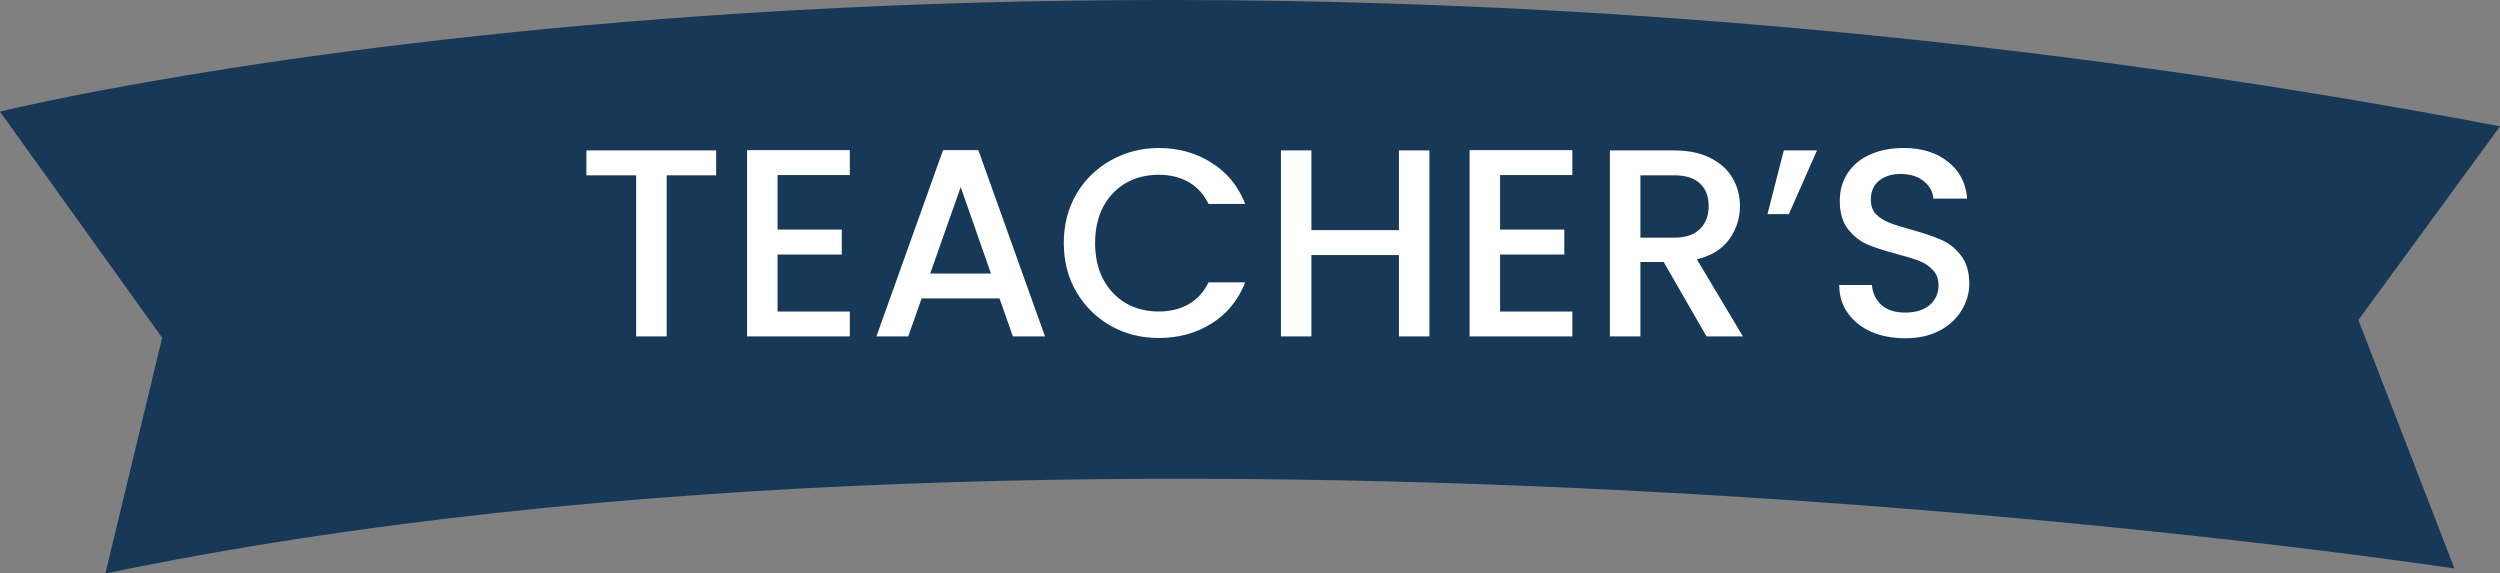 <svg width="327" height="75" viewBox="0 0 327 75" fill="none" xmlns="http://www.w3.org/2000/svg">
<rect x="0" y="0" width="327" height="75" fill="#808080" stroke="none"/>
<g clip-path="url(#clip0_118_22)">
<path d="M0 14.6C0 14.6 137.65 -19.501 327 16.527L308.473 41.856L321.042 74.363C321.042 74.363 145.792 47.516 13.782 75.015L21.211 44.178L0 14.6Z" fill="#173857"/>
<path d="M93.674 19.675V22.93H87.2V44H83.21V22.93H76.7V19.675H93.674ZM101.705 22.895V30.035H110.105V33.29H101.705V40.745H111.155V44H97.715V19.64H111.155V22.895H101.705ZM130.735 39.03H120.55L118.8 44H114.635L123.35 19.64H127.97L136.685 44H132.485L130.735 39.03ZM129.615 35.775L125.66 24.47L121.67 35.775H129.615ZM139.144 31.785C139.144 29.405 139.692 27.27 140.789 25.38C141.909 23.49 143.414 22.02 145.304 20.97C147.217 19.897 149.306 19.36 151.569 19.36C154.159 19.36 156.457 20.002 158.464 21.285C160.494 22.545 161.964 24.342 162.874 26.675H158.079C157.449 25.392 156.574 24.435 155.454 23.805C154.334 23.175 153.039 22.86 151.569 22.86C149.959 22.86 148.524 23.222 147.264 23.945C146.004 24.668 145.012 25.707 144.289 27.06C143.589 28.413 143.239 29.988 143.239 31.785C143.239 33.582 143.589 35.157 144.289 36.51C145.012 37.863 146.004 38.913 147.264 39.66C148.524 40.383 149.959 40.745 151.569 40.745C153.039 40.745 154.334 40.43 155.454 39.8C156.574 39.17 157.449 38.213 158.079 36.93H162.874C161.964 39.263 160.494 41.06 158.464 42.32C156.457 43.58 154.159 44.21 151.569 44.21C149.282 44.21 147.194 43.685 145.304 42.635C143.414 41.562 141.909 40.08 140.789 38.19C139.692 36.3 139.144 34.165 139.144 31.785ZM186.969 19.675V44H182.979V33.36H171.534V44H167.544V19.675H171.534V30.105H182.979V19.675H186.969ZM196.212 22.895V30.035H204.612V33.29H196.212V40.745H205.662V44H192.222V19.64H205.662V22.895H196.212ZM223.212 44L217.612 34.27H214.567V44H210.577V19.675H218.977C220.843 19.675 222.418 20.002 223.702 20.655C225.008 21.308 225.977 22.183 226.607 23.28C227.26 24.377 227.587 25.602 227.587 26.955C227.587 28.542 227.12 29.988 226.187 31.295C225.277 32.578 223.865 33.453 221.952 33.92L227.972 44H223.212ZM214.567 31.085H218.977C220.47 31.085 221.59 30.712 222.337 29.965C223.107 29.218 223.492 28.215 223.492 26.955C223.492 25.695 223.118 24.715 222.372 24.015C221.625 23.292 220.493 22.93 218.977 22.93H214.567V31.085ZM233.321 19.675H237.661L233.986 28.005H231.186L233.321 19.675ZM249.182 44.245C247.549 44.245 246.079 43.965 244.772 43.405C243.466 42.822 242.439 42.005 241.692 40.955C240.946 39.905 240.572 38.68 240.572 37.28H244.842C244.936 38.33 245.344 39.193 246.067 39.87C246.814 40.547 247.852 40.885 249.182 40.885C250.559 40.885 251.632 40.558 252.402 39.905C253.172 39.228 253.557 38.365 253.557 37.315C253.557 36.498 253.312 35.833 252.822 35.32C252.356 34.807 251.761 34.41 251.037 34.13C250.337 33.85 249.357 33.547 248.097 33.22C246.511 32.8 245.216 32.38 244.212 31.96C243.232 31.517 242.392 30.84 241.692 29.93C240.992 29.02 240.642 27.807 240.642 26.29C240.642 24.89 240.992 23.665 241.692 22.615C242.392 21.565 243.372 20.76 244.632 20.2C245.892 19.64 247.351 19.36 249.007 19.36C251.364 19.36 253.289 19.955 254.782 21.145C256.299 22.312 257.139 23.922 257.302 25.975H252.892C252.822 25.088 252.402 24.33 251.632 23.7C250.862 23.07 249.847 22.755 248.587 22.755C247.444 22.755 246.511 23.047 245.787 23.63C245.064 24.213 244.702 25.053 244.702 26.15C244.702 26.897 244.924 27.515 245.367 28.005C245.834 28.472 246.417 28.845 247.117 29.125C247.817 29.405 248.774 29.708 249.987 30.035C251.597 30.478 252.904 30.922 253.907 31.365C254.934 31.808 255.797 32.497 256.497 33.43C257.221 34.34 257.582 35.565 257.582 37.105C257.582 38.342 257.244 39.508 256.567 40.605C255.914 41.702 254.946 42.588 253.662 43.265C252.402 43.918 250.909 44.245 249.182 44.245Z" fill="white"/>
</g>
<defs>
<clipPath id="clip0_118_22">
<rect width="327" height="75" fill="white"/>
</clipPath>
</defs>
</svg>
